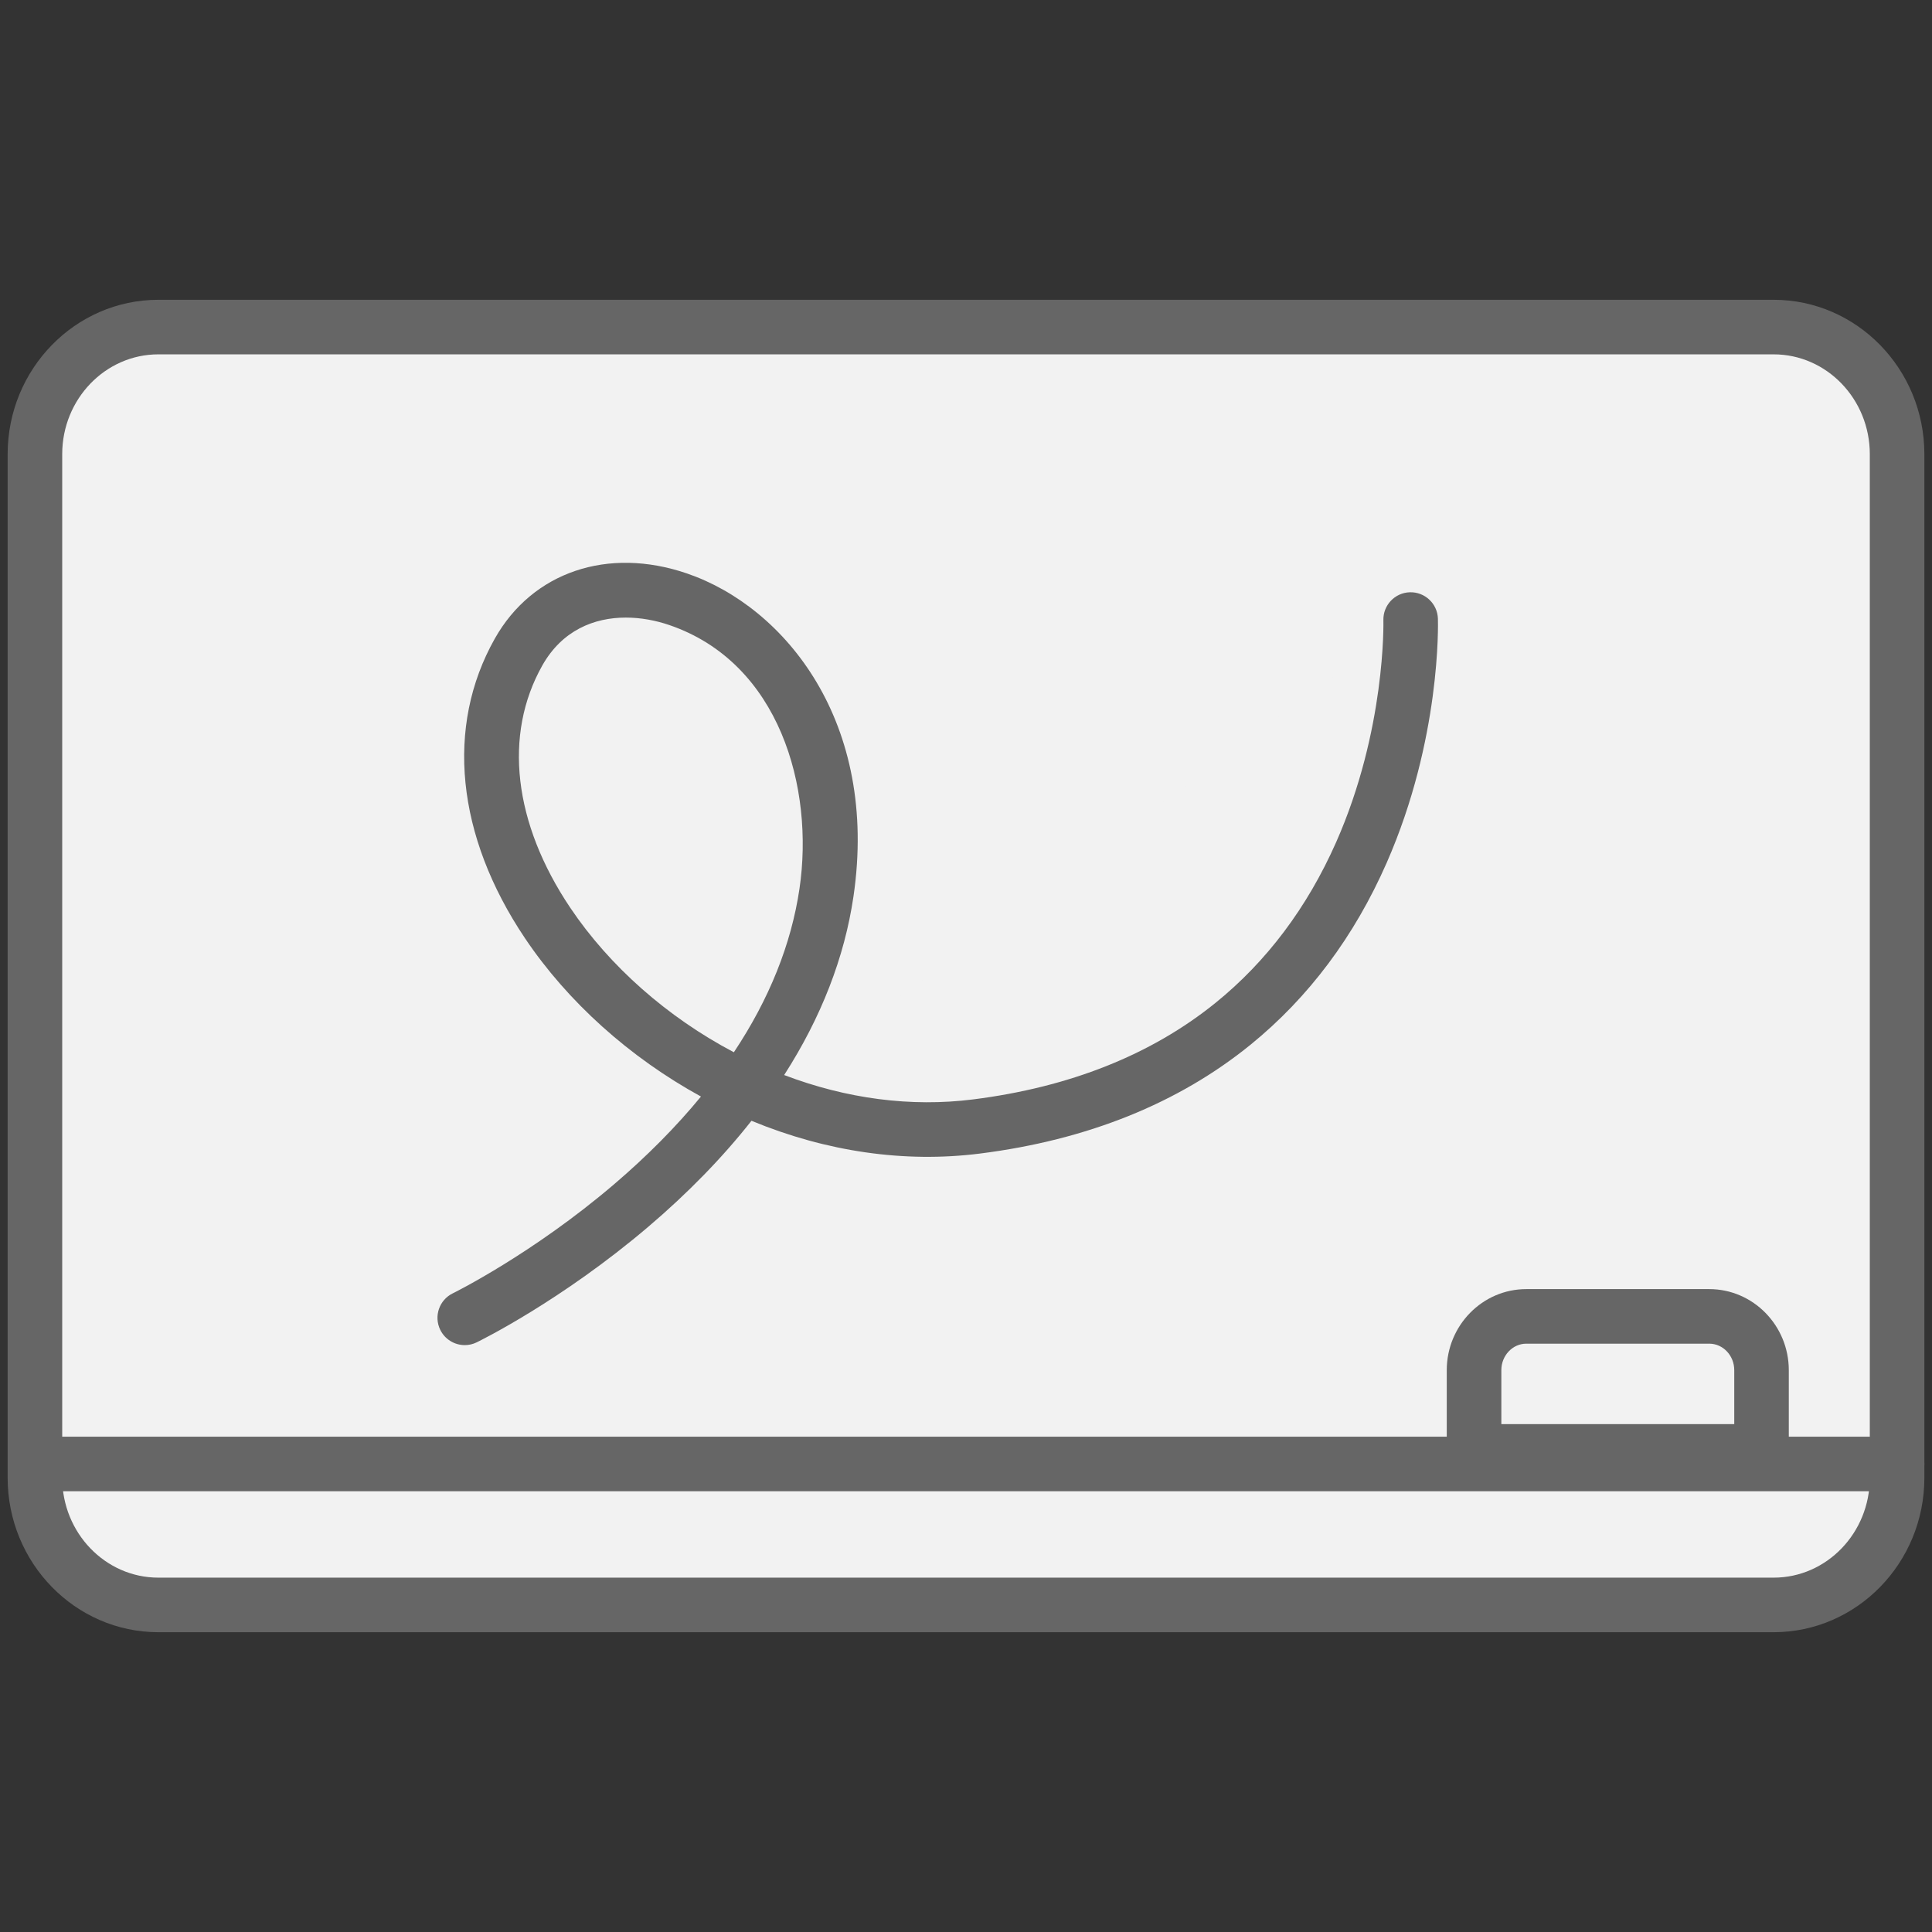 <?xml version="1.0" encoding="utf-8"?>
<!-- Generator: Adobe Illustrator 27.0.1, SVG Export Plug-In . SVG Version: 6.00 Build 0)  -->
<svg version="1.1" id="Ebene_1" xmlns="http://www.w3.org/2000/svg" xmlns:xlink="http://www.w3.org/1999/xlink" x="0px" y="0px"
	 viewBox="0 0 1000 1000" style="enable-background:new 0 0 1000 1000;" xml:space="preserve">
<rect x="0" y="0" width="1000" height="1000" fill="#333333" stroke="none"/>
<style type="text/css">
	.st0{fill:#F2F2F2;stroke:#666666;stroke-width:40;stroke-linecap:round;stroke-linejoin:round;stroke-miterlimit:10;}
	.st1{fill:#F2F2F2;stroke:#666666;stroke-width:39.804;stroke-linecap:round;stroke-linejoin:round;stroke-miterlimit:10;}
	.st2{fill:none;stroke:#666666;stroke-width:39.804;stroke-linecap:round;stroke-linejoin:round;stroke-miterlimit:10;}
	.st3{fill:none;stroke:#666666;stroke-width:68.037;stroke-linecap:round;stroke-linejoin:round;stroke-miterlimit:10;}
	.st4{fill:#666666;}
	.st5{fill:none;stroke:#666666;stroke-width:40;stroke-linecap:round;stroke-linejoin:round;stroke-miterlimit:10;}
	.st6{fill:#F2F2F2;}
	.st7{fill:none;stroke:#666666;stroke-width:98.74;stroke-linecap:round;stroke-linejoin:round;stroke-miterlimit:10;}
	.st8{fill:none;stroke:#666666;stroke-width:90;stroke-linecap:round;stroke-linejoin:round;stroke-miterlimit:10;}
	.st9{fill:#F2F2F2;stroke:#666666;stroke-width:28;stroke-linecap:round;stroke-linejoin:round;stroke-miterlimit:10;}
	.st10{fill:#FFFFFF;}
	.st11{fill:#FFFFFF;stroke:#2F2D7E;stroke-width:40;stroke-linecap:round;stroke-linejoin:round;stroke-miterlimit:10;}
	.st12{fill:none;stroke:#2F2D7E;stroke-width:40;stroke-linecap:round;stroke-linejoin:round;stroke-miterlimit:10;}
	.st13{fill:#FFFFFF;stroke:#2F2D7E;stroke-width:30;stroke-linecap:round;stroke-linejoin:round;stroke-miterlimit:10;}
	.st14{fill:none;stroke:#808080;stroke-width:40;stroke-linecap:round;stroke-linejoin:round;stroke-miterlimit:10;}
	.st15{fill:none;stroke:#808080;stroke-width:110;stroke-linecap:round;stroke-linejoin:round;stroke-miterlimit:10;}
	.st16{clip-path:url(#SVGID_00000058548745304052939360000009729313172372474501_);}
	.st17{fill:#EAA58D;}
	.st18{fill:none;stroke:#808080;stroke-width:70;stroke-linecap:round;stroke-linejoin:round;stroke-miterlimit:10;}
	.st19{fill:none;stroke:#CCCCCC;stroke-width:119.944;stroke-linecap:round;stroke-linejoin:round;stroke-miterlimit:10;}
	.st20{fill:none;stroke:#666666;stroke-width:59.966;stroke-linecap:round;stroke-miterlimit:10;}
	.st21{fill:none;stroke:#666666;stroke-width:58.142;stroke-linecap:round;stroke-miterlimit:10;}
	.st22{fill:none;stroke:#666666;stroke-width:56.47;stroke-miterlimit:10;}
	.st23{fill:none;stroke:#666666;stroke-width:56.47;stroke-linecap:round;stroke-miterlimit:10;}
	.st24{fill:none;stroke:#666666;stroke-width:59.341;stroke-linecap:round;stroke-miterlimit:10;}
	.st25{fill:none;stroke:#666666;stroke-width:98.099;stroke-linecap:round;stroke-miterlimit:10;}
	.st26{fill:none;stroke:#666666;stroke-width:61.312;stroke-linecap:round;stroke-miterlimit:10;}
	.st27{fill:none;stroke:#666666;stroke-width:61.312;stroke-linejoin:bevel;stroke-miterlimit:10;}
	.st28{fill:none;stroke:#666666;stroke-width:50;stroke-linecap:round;stroke-miterlimit:10;}
	.st29{fill:none;stroke:#666666;stroke-width:50;stroke-linejoin:bevel;stroke-miterlimit:10;}
	.st30{fill:none;stroke:#666666;stroke-width:40.52;stroke-linecap:round;stroke-miterlimit:10;}
	.st31{fill:none;stroke:#666666;stroke-width:26.428;stroke-linecap:round;stroke-miterlimit:10;}
	.st32{fill:none;stroke:#666666;stroke-width:41.603;stroke-linecap:round;stroke-miterlimit:10;}
	.st33{fill:none;stroke:#666666;stroke-width:125.348;stroke-linecap:square;stroke-linejoin:round;stroke-miterlimit:10;}
	.st34{fill:none;stroke:#666666;stroke-width:40.477;stroke-linecap:round;stroke-miterlimit:10;}
	.st35{fill:none;stroke:#666666;stroke-width:47.539;stroke-linecap:round;stroke-miterlimit:10;}
	.st36{fill:none;stroke:#666666;stroke-width:81.199;stroke-linecap:round;stroke-miterlimit:10;}
	.st37{fill:#FFFFFF;stroke:#666666;stroke-width:47.539;stroke-linecap:round;stroke-miterlimit:10;}
	.st38{fill:none;stroke:#666666;stroke-width:38.998;stroke-linecap:round;stroke-linejoin:round;stroke-miterlimit:10;}
	.st39{fill:none;stroke:#666666;stroke-width:25.999;stroke-linecap:round;stroke-linejoin:round;stroke-miterlimit:10;}
	.st40{fill:none;stroke:#666666;stroke-width:38.998;stroke-linecap:round;stroke-miterlimit:10;}
	.st41{fill:#F2F2F2;stroke:#666666;stroke-width:33.614;stroke-linecap:round;stroke-linejoin:round;stroke-miterlimit:10;}
	.st42{fill:none;stroke:#666666;stroke-width:39.662;stroke-linecap:round;stroke-linejoin:round;stroke-miterlimit:10;}
	.st43{fill:none;stroke:#666666;stroke-width:54.62;stroke-linecap:round;stroke-linejoin:round;stroke-miterlimit:10;}
	.st44{fill:#F2F2F2;stroke:#666666;stroke-width:39.662;stroke-linecap:round;stroke-linejoin:round;stroke-miterlimit:10;}
	.st45{fill:none;stroke:#666666;stroke-width:38.551;stroke-linecap:round;stroke-linejoin:round;stroke-miterlimit:10;}
	.st46{fill:none;stroke:#666666;stroke-width:38.551;stroke-linejoin:round;stroke-miterlimit:10;}
	.st47{fill:none;stroke:#666666;stroke-width:30.48;stroke-linecap:round;stroke-linejoin:round;stroke-miterlimit:10;}
	.st48{fill:#F2F2F2;stroke:#666666;stroke-width:41.21;stroke-linecap:round;stroke-linejoin:round;stroke-miterlimit:10;}
	.st49{fill:#F2F2F2;stroke:#666666;stroke-width:42.131;stroke-linecap:round;stroke-linejoin:round;stroke-miterlimit:10;}
	.st50{fill:#F2F2F2;stroke:#666666;stroke-width:25.885;stroke-linecap:round;stroke-linejoin:round;stroke-miterlimit:10;}
	.st51{fill:#F2F2F2;stroke:#666666;stroke-width:22.509;stroke-linecap:round;stroke-linejoin:round;stroke-miterlimit:10;}
	.st52{fill:#F2F2F2;stroke:#666666;stroke-width:26.519;stroke-linecap:round;stroke-linejoin:round;stroke-miterlimit:10;}
	.st53{fill:#F2F2F2;stroke:#666666;stroke-width:26.519;stroke-linejoin:round;stroke-miterlimit:10;}
	.st54{fill:#F2F2F2;stroke:#666666;stroke-width:38.242;stroke-linecap:round;stroke-linejoin:round;stroke-miterlimit:10;}
	.st55{fill:#F2F2F2;stroke:#666666;stroke-width:38;stroke-linecap:round;stroke-linejoin:round;stroke-miterlimit:10;}
	.st56{fill:none;stroke:#666666;stroke-width:33.211;stroke-linecap:round;stroke-linejoin:round;stroke-miterlimit:10;}
	.st57{fill:#CCCCCC;}
	.st58{fill:#F2F2F2;stroke:#666666;stroke-width:23.728;stroke-linecap:round;stroke-linejoin:round;stroke-miterlimit:10;}
	.st59{fill:none;stroke:#666666;stroke-width:23.728;stroke-linejoin:round;stroke-miterlimit:10;}
	.st60{fill:none;stroke:#808080;stroke-width:40.638;stroke-linecap:round;stroke-linejoin:round;stroke-miterlimit:10;}
	.st61{fill:#808080;}
	.st62{fill:#F2F2F2;stroke:#666666;stroke-width:29.607;stroke-linecap:round;stroke-linejoin:round;stroke-miterlimit:10;}
	.st63{fill:none;stroke:#666666;stroke-width:41.841;stroke-linecap:round;stroke-linejoin:round;stroke-miterlimit:10;}
	.st64{fill:#F2F2F2;stroke:#666666;stroke-width:54.616;stroke-linecap:round;stroke-linejoin:round;stroke-miterlimit:10;}
	.st65{fill:none;stroke:#666666;stroke-width:61.477;stroke-linecap:round;stroke-miterlimit:10;}
	.st66{fill:none;stroke:#666666;stroke-width:61.477;stroke-linecap:square;stroke-miterlimit:10;}
	.st67{fill:none;stroke:#666666;stroke-width:61.477;stroke-linejoin:bevel;stroke-miterlimit:10;}
	.st68{fill:none;stroke:#666666;stroke-width:61.31;stroke-miterlimit:10;}
	.st69{fill:none;stroke:#666666;stroke-width:61.31;stroke-linejoin:bevel;stroke-miterlimit:10;}
	.st70{fill:none;stroke:#666666;stroke-width:112.334;stroke-linecap:round;stroke-linejoin:round;stroke-miterlimit:10;}
	.st71{fill:none;stroke:#666666;stroke-width:38.714;stroke-linecap:round;stroke-linejoin:round;stroke-miterlimit:10;}
	.st72{fill:#F2F2F2;stroke:#666666;stroke-width:29.681;stroke-linecap:round;stroke-linejoin:round;stroke-miterlimit:10;}
	.st73{fill:none;stroke:#666666;stroke-width:61.005;stroke-linecap:round;stroke-linejoin:round;stroke-miterlimit:10;}
	.st74{fill:none;stroke:#666666;stroke-width:34.86;stroke-linecap:round;stroke-linejoin:round;stroke-miterlimit:10;}
	.st75{fill:#F2F2F2;stroke:#666666;stroke-width:40.001;stroke-linecap:round;stroke-linejoin:round;stroke-miterlimit:10;}
	.st76{fill:none;stroke:#666666;stroke-width:40.001;stroke-linecap:round;stroke-linejoin:round;stroke-miterlimit:10;}
	.st77{fill:#F2F2F2;stroke:#666666;stroke-width:41.499;stroke-linecap:round;stroke-linejoin:round;stroke-miterlimit:10;}
	.st78{fill:#F2F2F2;stroke:#666666;stroke-width:41.521;stroke-linecap:round;stroke-linejoin:round;stroke-miterlimit:10;}
</style>
<g>
	<g>
		<path class="st6" d="M918.02,830.71H81.98c-35.29,0-63.9-29.45-63.9-65.78V235.07c0-36.33,28.61-65.78,63.9-65.78h836.05
			c35.29,0,63.9,29.45,63.9,65.78v529.86C981.93,801.26,953.32,830.71,918.02,830.71z"/>
		<path class="st4" d="M918.02,844.83H81.98c-43.02,0-78.02-35.84-78.02-79.9V235.07c0-44.06,35-79.9,78.02-79.9h836.05
			c43.02,0,78.02,35.84,78.02,79.9v529.86C996.05,808.99,961.05,844.83,918.02,844.83z M81.98,183.41
			c-27.45,0-49.78,23.17-49.78,51.66v529.86c0,28.48,22.33,51.66,49.78,51.66h836.05c27.45,0,49.78-23.17,49.78-51.66V235.07
			c0-28.48-22.33-51.66-49.78-51.66H81.98z"/>
	</g>
	<g>
		<path class="st4" d="M981.93,771.88H26.04c-7.8,0-14.12-6.32-14.12-14.12s6.32-14.12,14.12-14.12h955.89
			c7.8,0,14.12,6.32,14.12,14.12S989.73,771.88,981.93,771.88z"/>
	</g>
	<g>
		<path class="st4" d="M911.76,765.36H762.96c-7.8,0-14.12-6.32-14.12-14.12v-42.03c0-23.14,18.47-41.97,41.17-41.97h94.7
			c22.7,0,41.17,18.83,41.17,41.97v42.03C925.88,759.04,919.56,765.36,911.76,765.36z M777.08,737.12h120.57v-27.91
			c0-7.57-5.8-13.73-12.93-13.73h-94.7c-7.13,0-12.93,6.16-12.93,13.73V737.12z"/>
	</g>
	<g>
		<path class="st6" d="M240.56,682.11c0,0,166.79-81.19,187.23-220.12c20.44-138.93-117.65-198.5-159.38-124.48
			c-60.74,107.73,86.53,264.54,236.98,245.57c232.15-29.27,224.77-262.41,224.77-262.41"/>
		<path class="st4" d="M240.57,696.23c-5.23,0-10.26-2.92-12.71-7.94c-3.41-7.01-0.5-15.46,6.51-18.87l0,0
			c0.41-0.2,41.08-20.24,83.5-56.46c17.09-14.59,32.13-29.79,44.95-45.39c-36.88-20.21-68.99-49.04-91.09-81.94
			c-35.6-53.01-41.3-109.52-15.63-155.06c19.46-34.52,58.51-47.77,99.48-33.75c50.79,17.38,99.42,77.13,86.17,167.22
			c-4.64,31.52-16.7,62.57-35.87,92.4c32.3,12.31,65.68,16.67,97.74,12.62c50.06-6.31,92.27-23.11,125.46-49.92
			c26.49-21.41,47.49-49.34,62.42-83.02c25.87-58.37,24.56-114.47,24.54-115.03c-0.23-7.79,5.9-14.3,13.68-14.53
			c7.77-0.24,14.3,5.87,14.54,13.66c0.08,2.51,1.62,62.22-26.51,126.35c-16.69,38.04-40.38,69.71-70.41,94.12
			c-37.42,30.41-84.59,49.39-140.2,56.4c-38.97,4.91-79.46-0.95-118.18-16.98c-14.93,18.96-32.8,37.33-53.32,54.79
			c-45.1,38.38-87.16,59.04-88.92,59.9C244.75,695.77,242.65,696.23,240.57,696.23z M323.93,319.66c-16.41,0-32.95,6.57-43.22,24.77
			c-20.24,35.9-14.96,81.62,14.47,125.44c20.3,30.22,50.25,56.65,84.67,74.78c18.32-27.51,29.74-56,33.97-84.73
			c7.65-51.97-10.18-116.82-67.37-136.39C339.43,321.13,331.69,319.66,323.93,319.66z"/>
	</g>
</g>
</svg>
